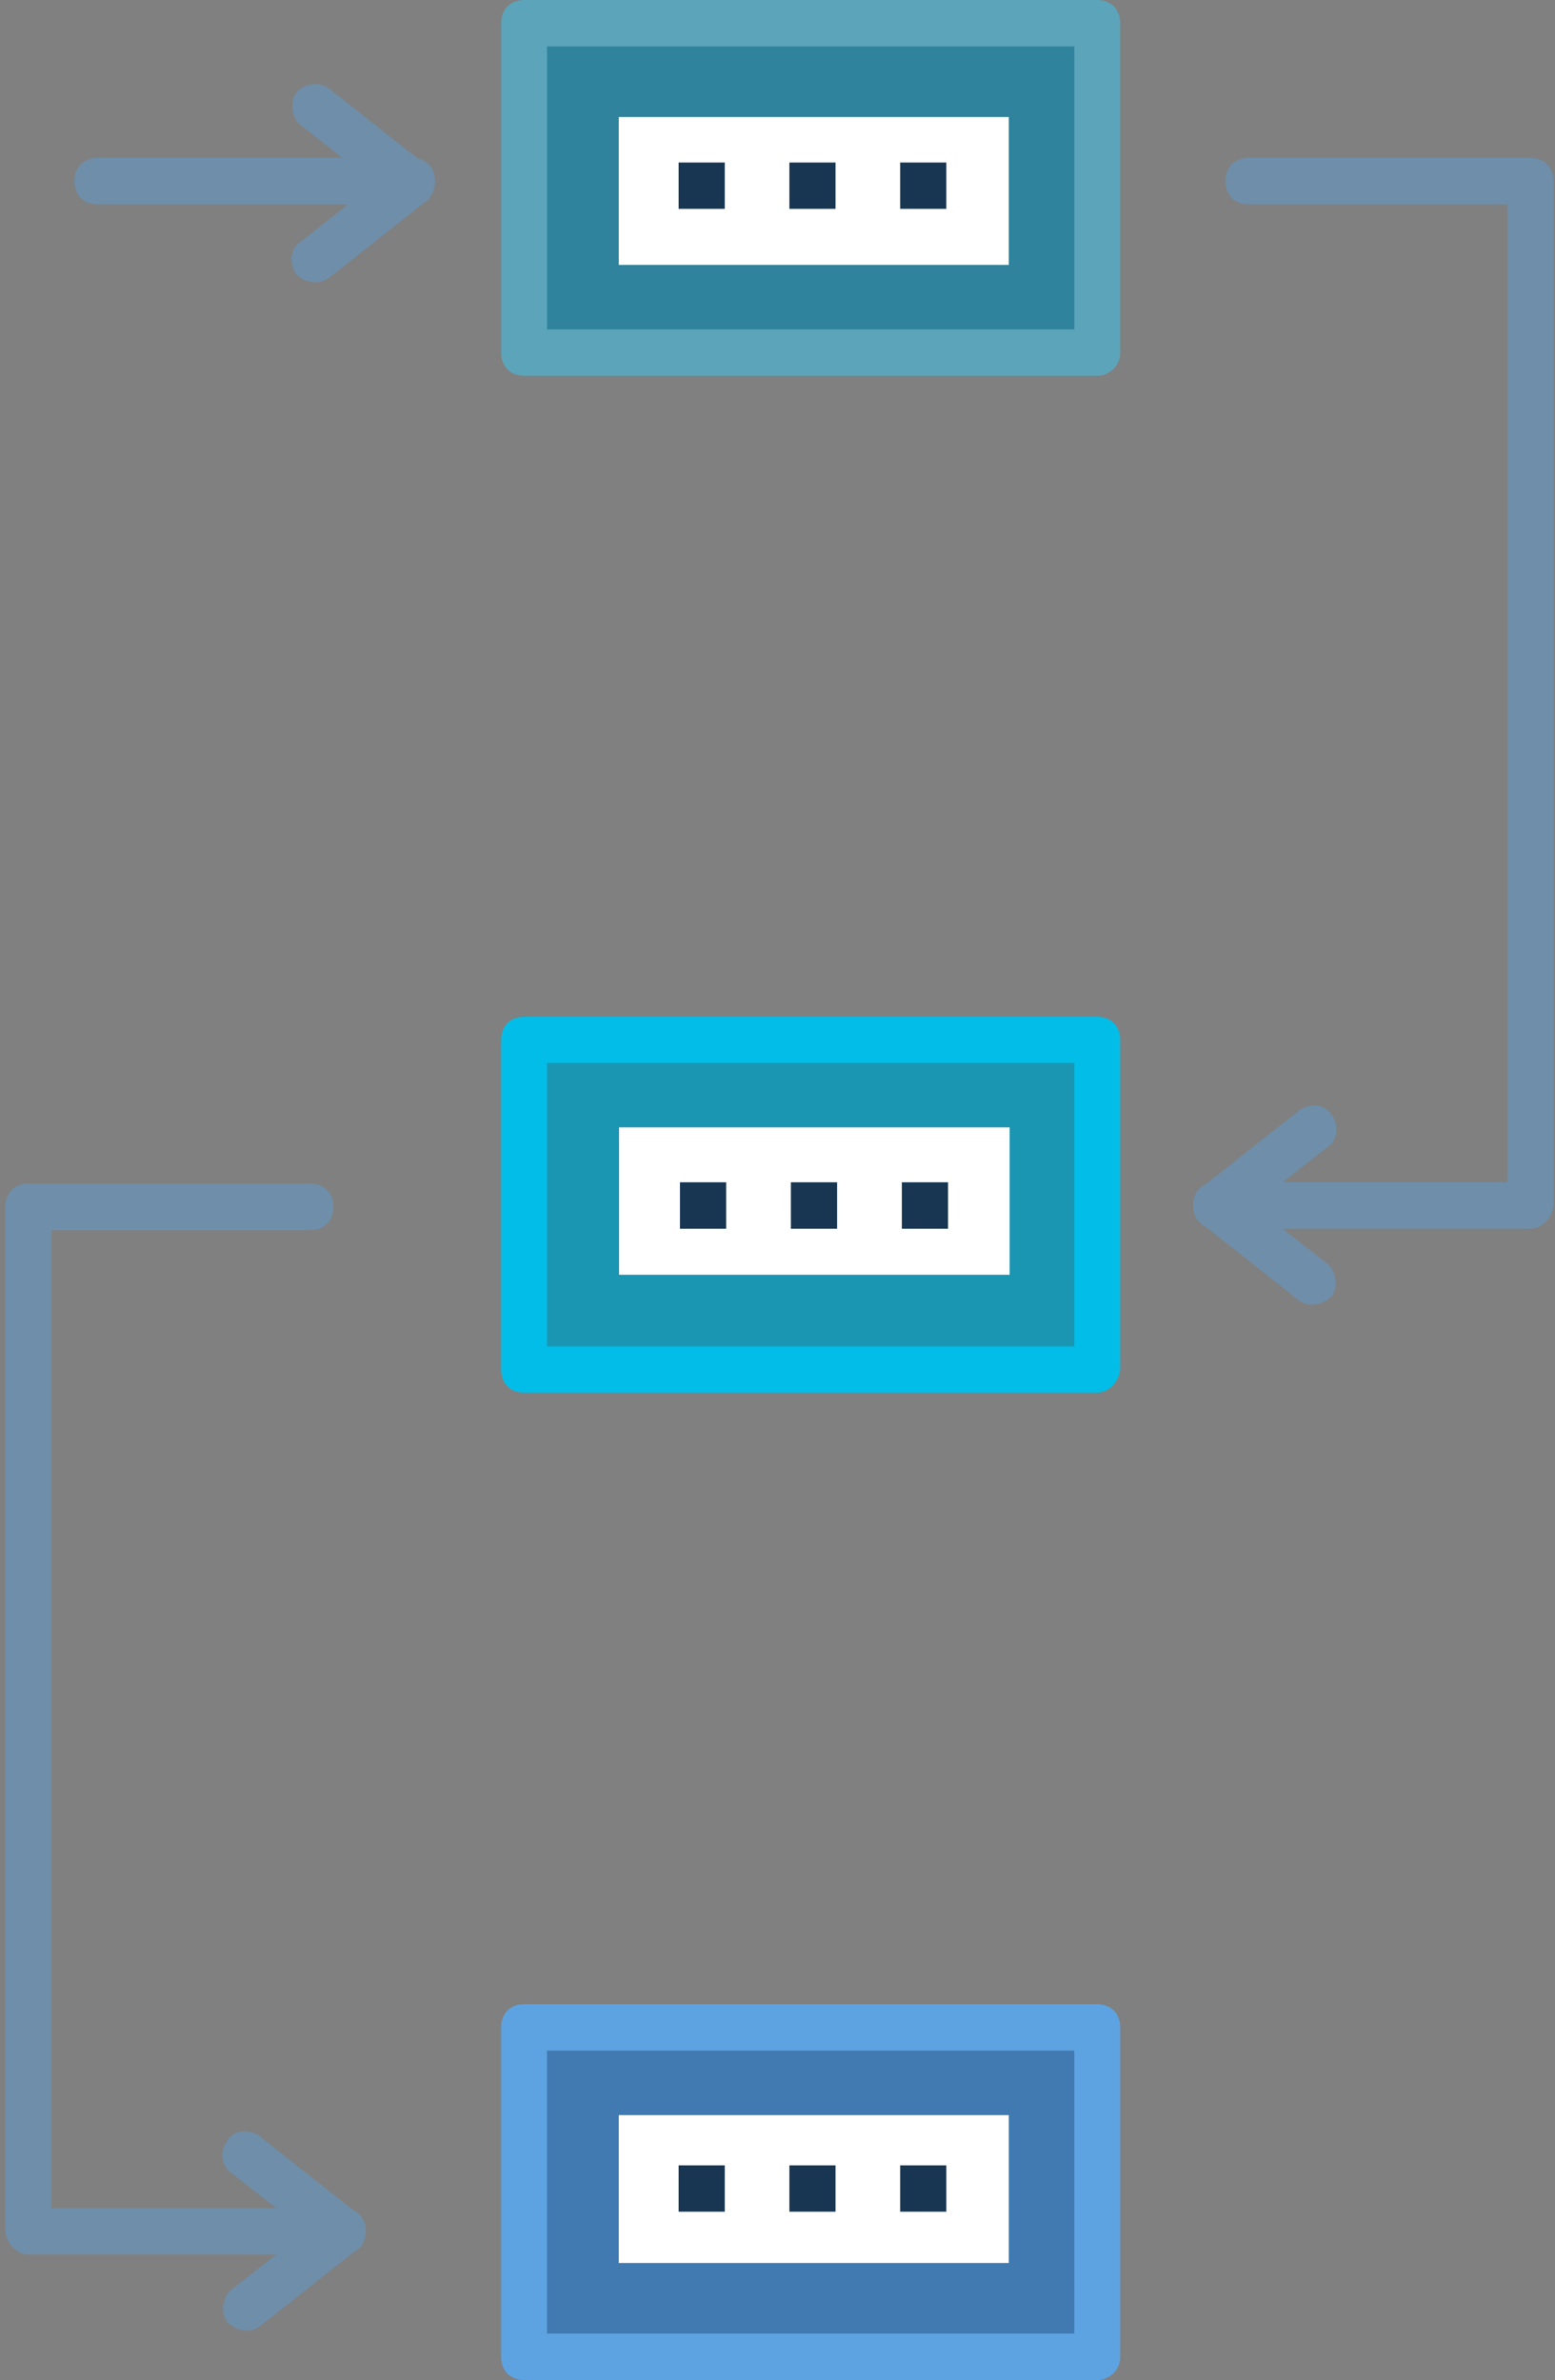 <?xml version="1.0" encoding="UTF-8"?>
<svg width="211px" height="323px" viewBox="0 0 211 323" version="1.1" xmlns="http://www.w3.org/2000/svg" xmlns:xlink="http://www.w3.org/1999/xlink">
    <rect x="0" y="0" width="211" height="323" fill="#808080" stroke="none"/>
    <!-- Generator: sketchtool 53.2 (72643) - https://sketchapp.com -->
    <title>C1A02413-8AA5-45E8-820C-CE7C772D82CF</title>
    <desc>Created with sketchtool.</desc>
    <g id="Bot-creation" stroke="none" stroke-width="1" fill="none" fill-rule="evenodd">
        <g id="Pipeline-bot-creation-page" transform="translate(-141, -221)" fill-rule="nonzero">
            <g id="planning-(1)" transform="translate(141, 221)">
                <g id="Group-3" transform="translate(68, 0)">
                    <rect id="Rectangle" fill="#30839C" x="2.52" y="3.344" width="78.12" height="44.311"></rect>
                    <path d="M80.889,51 L3.111,51 C1.245,51 0,49.741 0,47.852 L0,3.148 C0,1.259 1.245,0 3.111,0 L80.889,0 C82.755,0 84,1.259 84,3.148 L84,47.852 C84,49.741 82.445,51 80.889,51 Z M6.222,44.704 L77.778,44.704 L77.778,6.296 L6.222,6.296 L6.222,44.704 Z" id="Shape" fill="#5BA4BA"></path>
                    <rect id="Rectangle" fill="#FFFFFF" x="15.96" y="15.885" width="52.92" height="20.066"></rect>
                    <rect id="Rectangle" fill="#183651" x="24.083" y="22.055" width="6.263" height="6.289"></rect>
                    <rect id="Rectangle" fill="#183651" x="39.114" y="22.055" width="6.263" height="6.289"></rect>
                    <rect id="Rectangle" fill="#183651" x="54.145" y="22.055" width="6.263" height="6.289"></rect>
                </g>
                <rect id="Rectangle" fill="#1A96B3" x="71" y="142" width="78" height="44"></rect>
                <path d="M148.889,189 L71.111,189 C69.245,189 68,187.748 68,185.871 L68,141.129 C68,139.252 69.245,138 71.111,138 L148.889,138 C150.755,138 152,139.252 152,141.129 L152,185.558 C152,187.435 150.445,189 148.889,189 Z M74.222,182.742 L145.778,182.742 L145.778,144.258 L74.222,144.258 L74.222,182.742 Z" id="Shape" fill="#02BDE8"></path>
                <rect id="Rectangle" fill="#FFFFFF" x="84" y="153" width="53" height="20"></rect>
                <g id="Group-2" transform="translate(68, 272)">
                    <rect id="Rectangle" fill="#407AB1" x="2.52" y="3.344" width="78.12" height="44.311"></rect>
                    <path d="M80.889,51 L3.111,51 C1.245,51 0,49.741 0,47.852 L0,3.148 C0,1.259 1.245,0 3.111,0 L80.889,0 C82.755,0 84,1.259 84,3.148 L84,47.852 C84,49.741 82.445,51 80.889,51 Z M6.222,44.704 L77.778,44.704 L77.778,6.296 L6.222,6.296 L6.222,44.704 Z" id="Shape" fill="#5DA3E2"></path>
                    <rect id="Rectangle" fill="#FFFFFF" x="15.96" y="15.049" width="52.92" height="20.066"></rect>
                    <rect id="Rectangle" fill="#183651" x="24.083" y="21.869" width="6.263" height="6.289"></rect>
                    <rect id="Rectangle" fill="#183651" x="39.114" y="21.869" width="6.263" height="6.289"></rect>
                    <rect id="Rectangle" fill="#183651" x="54.145" y="21.869" width="6.263" height="6.289"></rect>
                </g>
                <g id="Group" transform="translate(0, 11)">
                    <path d="M40.202,26.194 C39.261,24.933 39.261,22.726 40.829,21.78 L50.865,13.897 L40.83,6.014 C39.575,5.068 39.262,2.861 40.203,1.6 C41.143,0.338 43.339,0.023 44.593,0.969 L57.765,11.375 C58.706,11.69 59.02,12.636 59.02,13.582 C59.02,14.528 58.706,15.474 58.079,16.104 L44.907,26.509 C43.338,27.771 41.457,27.456 40.202,26.194 Z" id="Path" fill="#6E8EA9"></path>
                    <path d="M55.883,16.735 L13.231,16.735 C11.35,16.735 10.095,15.474 10.095,13.582 C10.095,11.69 11.35,10.429 13.231,10.429 L55.883,10.429 C57.765,10.429 59.019,11.69 59.019,13.582 C59.019,15.474 57.765,16.735 55.883,16.735 Z" id="Path" fill="#6E8EA9"></path>
                    <g id="Group-4" transform="translate(161.885, 10.429)" fill="#6E8EA9">
                        <path d="M14.426,155.105 L1.255,144.699 C0.627,144.069 -9.9475983e-14,143.123 -9.9475983e-14,142.177 C-9.9475983e-14,141.23 0.314,140.285 1.255,139.654 L14.426,129.249 C15.681,128.303 17.876,128.303 18.817,129.879 C19.758,131.14 19.758,133.348 18.19,134.294 L8.154,142.176 L18.19,150.059 C19.445,151.005 19.758,153.212 18.817,154.473 C17.563,155.735 15.681,156.05 14.426,155.105 Z" id="Path"></path>
                        <path d="M45.788,145.33 L3.136,145.33 C1.255,145.33 1.56319402e-13,144.068 1.56319402e-13,142.177 C1.56319402e-13,140.285 1.255,139.023 3.136,139.023 L42.652,139.023 L42.652,6.306 L7.527,6.306 C5.645,6.306 4.39,5.045 4.39,3.153 C4.39,1.261 5.645,-5.68434189e-14 7.527,-5.68434189e-14 L45.788,-5.68434189e-14 C47.669,-5.68434189e-14 48.924,1.261 48.924,3.153 L48.924,141.862 C48.924,143.753 47.356,145.33 45.788,145.33 Z" id="Path"></path>
                    </g>
                    <g id="Group-4-Copy" transform="translate(25.135, 227.647) scale(-1, 1) translate(-25.135, -227.647) translate(0.635, 149.647)" fill="#6E8EA9">
                        <path d="M14.426,155.105 L1.255,144.699 C0.627,144.069 -9.9475983e-14,143.123 -9.9475983e-14,142.177 C-9.9475983e-14,141.23 0.314,140.285 1.255,139.654 L14.426,129.249 C15.681,128.303 17.876,128.303 18.817,129.879 C19.758,131.14 19.758,133.348 18.19,134.294 L8.154,142.176 L18.19,150.059 C19.445,151.005 19.758,153.212 18.817,154.473 C17.563,155.735 15.681,156.05 14.426,155.105 Z" id="Path"></path>
                        <path d="M45.788,145.33 L3.136,145.33 C1.255,145.33 1.56319402e-13,144.068 1.56319402e-13,142.177 C1.56319402e-13,140.285 1.255,139.023 3.136,139.023 L42.652,139.023 L42.652,6.306 L7.527,6.306 C5.645,6.306 4.39,5.045 4.39,3.153 C4.39,1.261 5.645,-5.68434189e-14 7.527,-5.68434189e-14 L45.788,-5.68434189e-14 C47.669,-5.68434189e-14 48.924,1.261 48.924,3.153 L48.924,141.862 C48.924,143.753 47.356,145.33 45.788,145.33 Z" id="Path"></path>
                    </g>
                    <rect id="Rectangle" fill="#183651" x="92.263" y="149.453" width="6.272" height="6.306"></rect>
                    <rect id="Rectangle" fill="#183651" x="107.316" y="149.453" width="6.272" height="6.306"></rect>
                    <rect id="Rectangle" fill="#183651" x="122.37" y="149.453" width="6.272" height="6.306"></rect>
                </g>
            </g>
        </g>
    </g>
</svg>